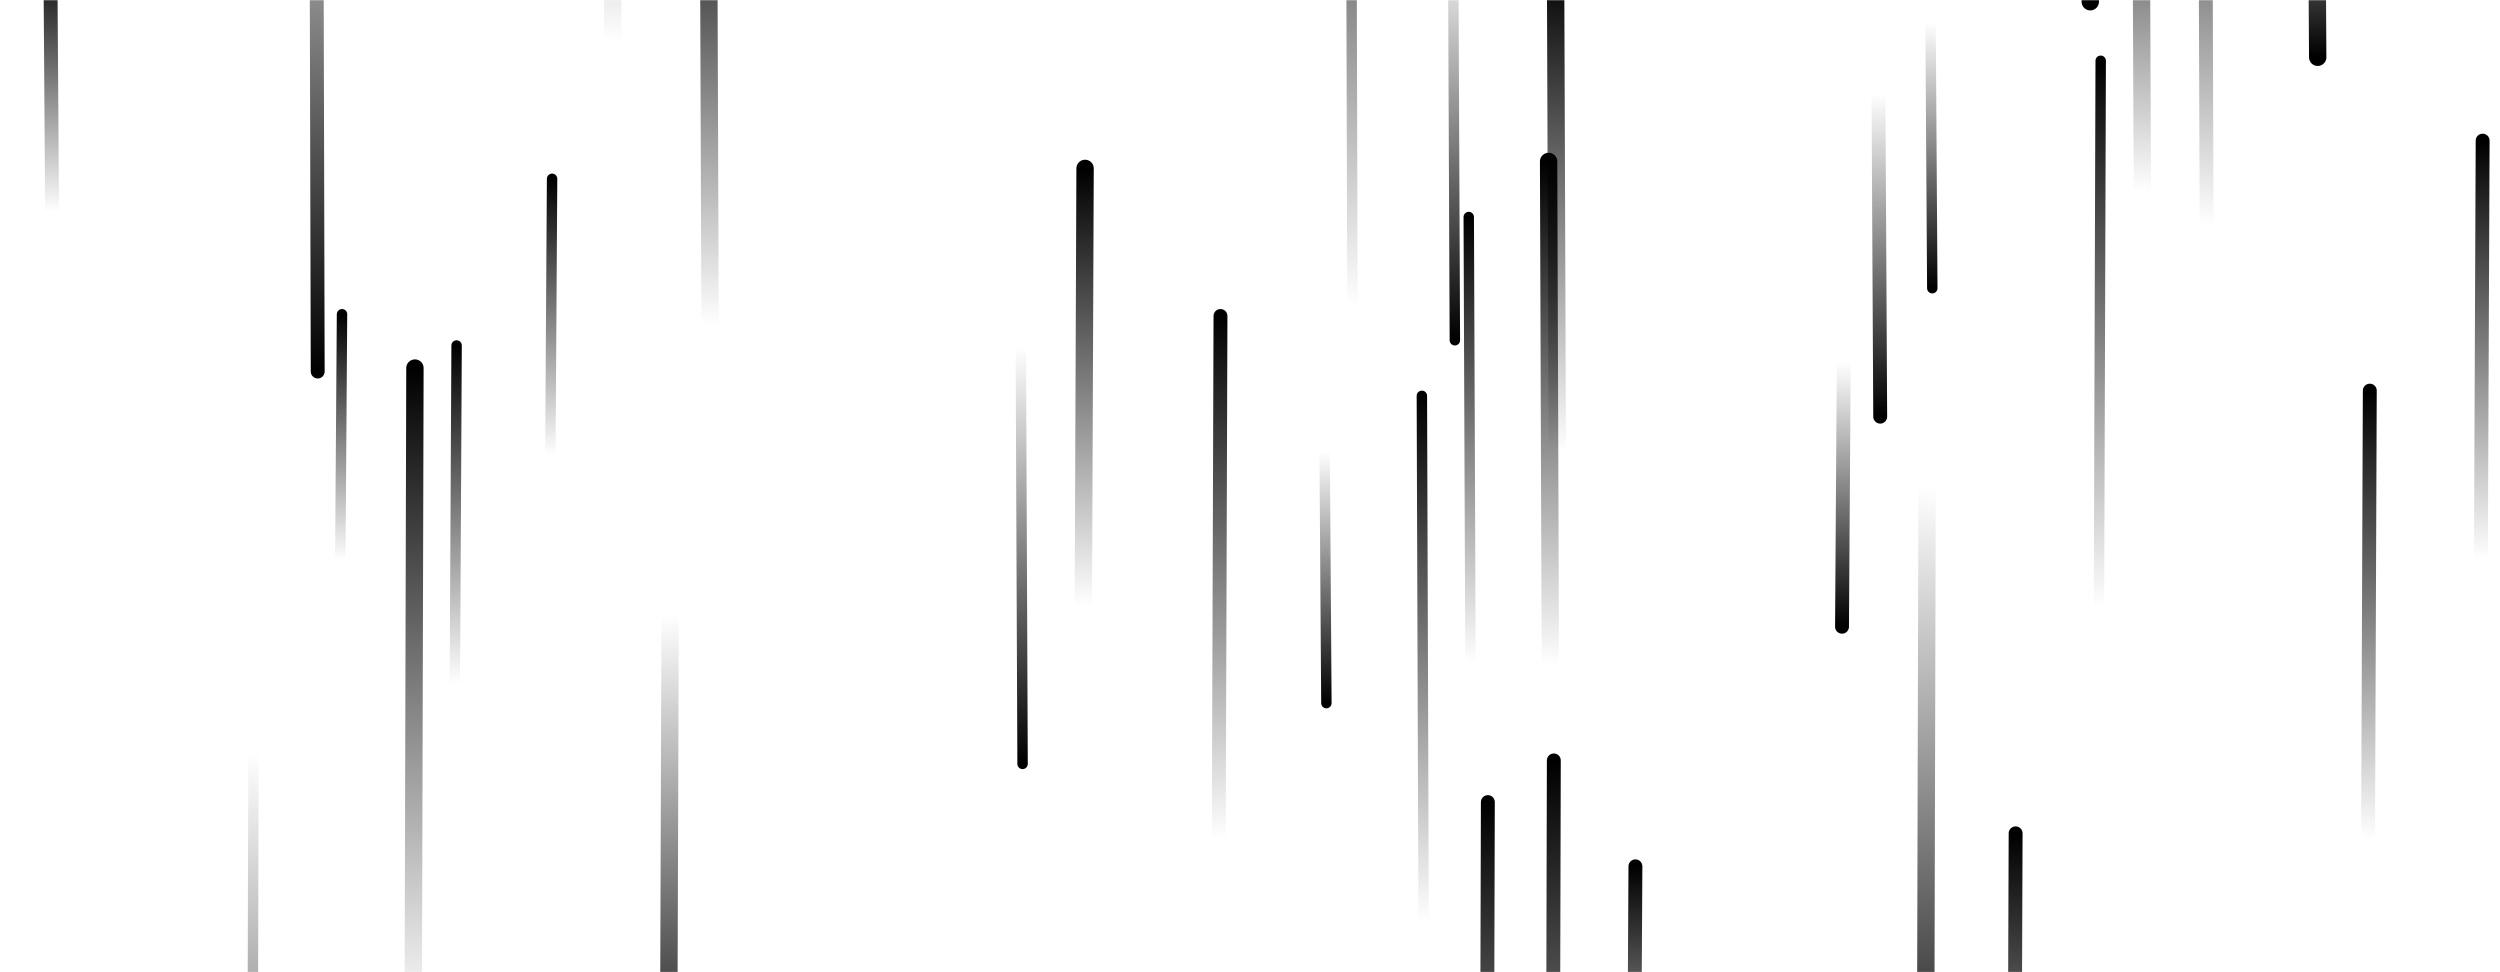 <svg xmlns="http://www.w3.org/2000/svg" version="1.1" xmlns:xlink="http://www.w3.org/1999/xlink" xmlns:svgjs="http://svgjs.com/svgjs" width="1440" height="560" preserveAspectRatio="none" viewBox="0 0 1440 560"><g mask="url(&quot;#SvgjsMask1036&quot;)" fill="none"><rect width="1440" height="560" x="0" y="0" fill="url(#SvgjsLinearGradient1037)"></rect><path d="M30 122L29 -25" stroke-width="8" stroke="url(#SvgjsLinearGradient1038)" stroke-linecap="round" class="Up"></path><path d="M1365 225L1364 483" stroke-width="8" stroke="url(#SvgjsLinearGradient1038)" stroke-linecap="round" class="Up"></path><path d="M589 440L588 200" stroke-width="6" stroke="url(#SvgjsLinearGradient1039)" stroke-linecap="round" class="Down"></path><path d="M625 97L624 349" stroke-width="10" stroke="url(#SvgjsLinearGradient1038)" stroke-linecap="round" class="Up"></path><path d="M893 383L892 93" stroke-width="10" stroke="url(#SvgjsLinearGradient1038)" stroke-linecap="round" class="Up"></path><path d="M197 181L196 323" stroke-width="6" stroke="url(#SvgjsLinearGradient1038)" stroke-linecap="round" class="Up"></path><path d="M812 2L811 -295" stroke-width="8" stroke="url(#SvgjsLinearGradient1038)" stroke-linecap="round" class="Up"></path><path d="M820 531L819 228" stroke-width="6" stroke="url(#SvgjsLinearGradient1038)" stroke-linecap="round" class="Up"></path><path d="M703 182L702 483" stroke-width="8" stroke="url(#SvgjsLinearGradient1038)" stroke-linecap="round" class="Up"></path><path d="M1083 240L1082 54" stroke-width="8" stroke="url(#SvgjsLinearGradient1039)" stroke-linecap="round" class="Down"></path><path d="M1210 35L1209 350" stroke-width="6" stroke="url(#SvgjsLinearGradient1038)" stroke-linecap="round" class="Up"></path><path d="M1430 81L1429 322" stroke-width="8" stroke="url(#SvgjsLinearGradient1038)" stroke-linecap="round" class="Up"></path><path d="M1161 480L1160 753" stroke-width="8" stroke="url(#SvgjsLinearGradient1038)" stroke-linecap="round" class="Up"></path><path d="M847 381L846 125" stroke-width="6" stroke="url(#SvgjsLinearGradient1038)" stroke-linecap="round" class="Up"></path><path d="M1113 166L1112 13" stroke-width="6" stroke="url(#SvgjsLinearGradient1039)" stroke-linecap="round" class="Down"></path><path d="M353 24L352 -317" stroke-width="10" stroke="url(#SvgjsLinearGradient1038)" stroke-linecap="round" class="Up"></path><path d="M409 187L408 -95" stroke-width="10" stroke="url(#SvgjsLinearGradient1038)" stroke-linecap="round" class="Up"></path><path d="M386 354L385 652" stroke-width="10" stroke="url(#SvgjsLinearGradient1039)" stroke-linecap="round" class="Down"></path><path d="M1271 130L1270 -168" stroke-width="8" stroke="url(#SvgjsLinearGradient1038)" stroke-linecap="round" class="Up"></path><path d="M146 433L145 840" stroke-width="6" stroke="url(#SvgjsLinearGradient1039)" stroke-linecap="round" class="Down"></path><path d="M764 405L763 260" stroke-width="6" stroke="url(#SvgjsLinearGradient1039)" stroke-linecap="round" class="Down"></path><path d="M897 260L896 -20" stroke-width="10" stroke="url(#SvgjsLinearGradient1038)" stroke-linecap="round" class="Up"></path><path d="M779 176L778 -205" stroke-width="6" stroke="url(#SvgjsLinearGradient1038)" stroke-linecap="round" class="Up"></path><path d="M1062 209L1061 361" stroke-width="8" stroke="url(#SvgjsLinearGradient1039)" stroke-linecap="round" class="Down"></path><path d="M239 212L238 588" stroke-width="10" stroke="url(#SvgjsLinearGradient1038)" stroke-linecap="round" class="Up"></path><path d="M1335 33L1334 -128" stroke-width="10" stroke="url(#SvgjsLinearGradient1039)" stroke-linecap="round" class="Down"></path><path d="M1110 280L1109 675" stroke-width="10" stroke="url(#SvgjsLinearGradient1039)" stroke-linecap="round" class="Down"></path><path d="M838 196L837 -36" stroke-width="6" stroke="url(#SvgjsLinearGradient1039)" stroke-linecap="round" class="Down"></path><path d="M857 462L856 830" stroke-width="8" stroke="url(#SvgjsLinearGradient1038)" stroke-linecap="round" class="Up"></path><path d="M318 103L317 262" stroke-width="6" stroke="url(#SvgjsLinearGradient1038)" stroke-linecap="round" class="Up"></path><path d="M1204 1L1203 -202" stroke-width="10" stroke="url(#SvgjsLinearGradient1039)" stroke-linecap="round" class="Down"></path><path d="M263 199L262 394" stroke-width="6" stroke="url(#SvgjsLinearGradient1038)" stroke-linecap="round" class="Up"></path><path d="M895 438L894 849" stroke-width="8" stroke="url(#SvgjsLinearGradient1038)" stroke-linecap="round" class="Up"></path><path d="M183 214L182 -179" stroke-width="8" stroke="url(#SvgjsLinearGradient1039)" stroke-linecap="round" class="Down"></path><path d="M1234 110L1233 -135" stroke-width="10" stroke="url(#SvgjsLinearGradient1038)" stroke-linecap="round" class="Up"></path><path d="M942 499L941 683" stroke-width="8" stroke="url(#SvgjsLinearGradient1038)" stroke-linecap="round" class="Up"></path></g><defs><mask id="SvgjsMask1036"><rect width="1440" height="560" fill="#ffffff"></rect></mask><linearGradient x1="15.28%" y1="-39.29%" x2="84.72%" y2="139.29%" gradientUnits="userSpaceOnUse" id="SvgjsLinearGradient1037"><stop stop-color="rgba(0, 0, 0, 1)" offset="0"></stop><stop stop-color="rgba(255, 255, 255, 0)" offset="0"></stop><stop stop-color="rgba(255, 255, 255, 0)" offset="0.37"></stop><stop stop-color="rgba(255, 255, 255, 0)" offset="1"></stop></linearGradient><linearGradient x1="0%" y1="100%" x2="0%" y2="0%" id="SvgjsLinearGradient1038"><stop stop-color="rgba(0, 0, 0, 0)" offset="0"></stop><stop stop-color="rgba(0, 0, 0, 1)" offset="1"></stop></linearGradient><linearGradient x1="0%" y1="0%" x2="0%" y2="100%" id="SvgjsLinearGradient1039"><stop stop-color="rgba(0, 0, 0, 0)" offset="0"></stop><stop stop-color="rgba(0, 0, 0, 1)" offset="1"></stop></linearGradient></defs></svg>